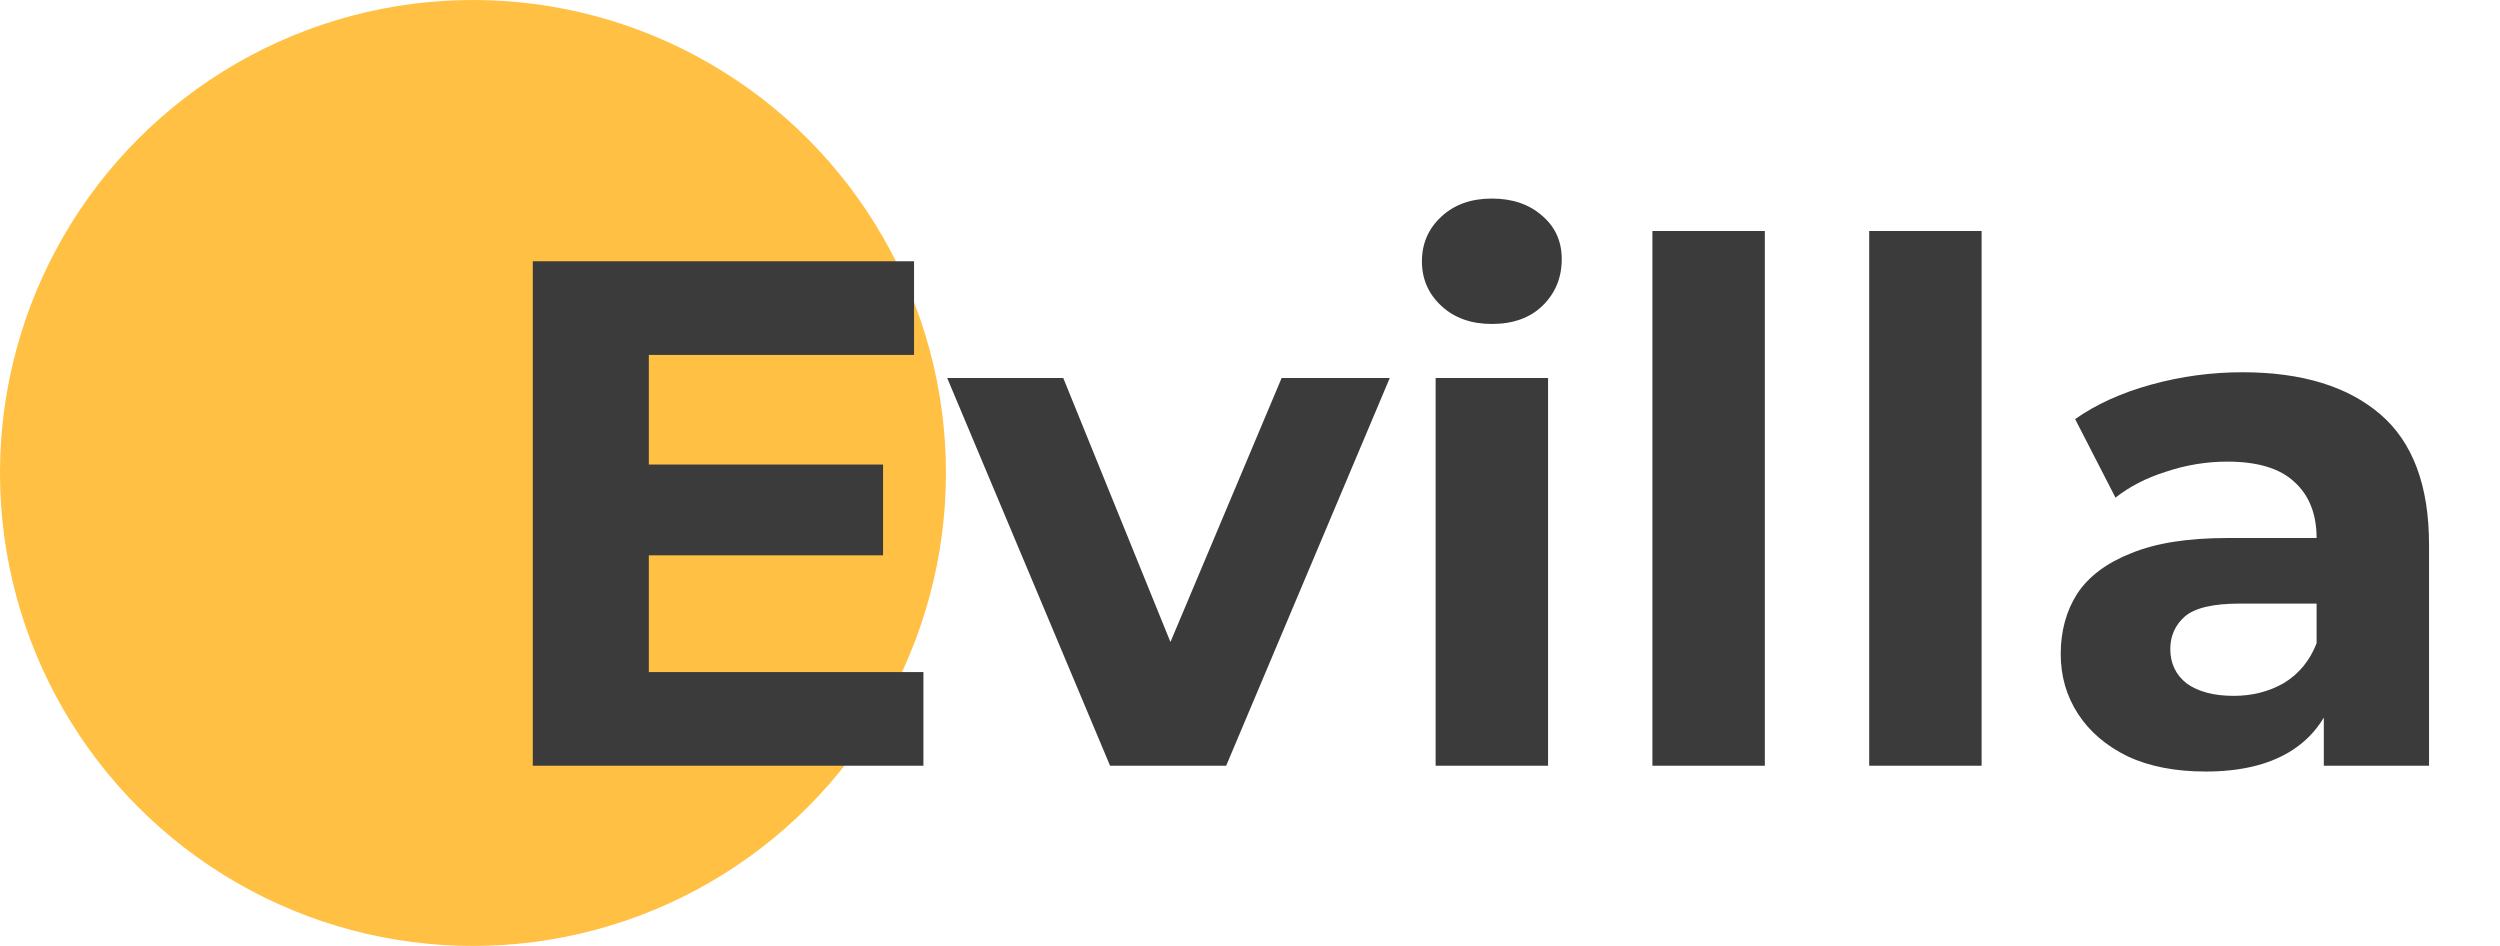 <svg width="111" height="42" viewBox="0 0 111 42" fill="none" xmlns="http://www.w3.org/2000/svg">
<circle cx="21" cy="21" r="21" fill="#FFC044"/>
<path d="M28.424 20.624H39.208V24.656H28.424V20.624ZM28.808 29.84H41V34H23.656V11.6H40.584V15.76H28.808V29.84ZM49.288 34L42.056 16.784H47.209L53.224 31.6H50.664L56.904 16.784H61.705L54.441 34H49.288ZM63.742 34V16.784H68.734V34H63.742ZM66.237 14.384C65.32 14.384 64.573 14.117 63.998 13.584C63.422 13.051 63.133 12.389 63.133 11.6C63.133 10.811 63.422 10.149 63.998 9.616C64.573 9.083 65.32 8.816 66.237 8.816C67.155 8.816 67.901 9.072 68.478 9.584C69.053 10.075 69.341 10.715 69.341 11.504C69.341 12.336 69.053 13.029 68.478 13.584C67.923 14.117 67.176 14.384 66.237 14.384ZM73.367 34V10.256H78.359V34H73.367ZM82.992 34V10.256H87.984V34H82.992ZM103.177 34V30.64L102.857 29.904V23.888C102.857 22.821 102.526 21.989 101.865 21.392C101.225 20.795 100.233 20.496 98.888 20.496C97.971 20.496 97.064 20.645 96.168 20.944C95.294 21.221 94.547 21.605 93.928 22.096L92.136 18.608C93.075 17.947 94.206 17.435 95.528 17.072C96.851 16.709 98.195 16.528 99.561 16.528C102.185 16.528 104.222 17.147 105.673 18.384C107.123 19.621 107.849 21.552 107.849 24.176V34H103.177ZM97.928 34.256C96.585 34.256 95.433 34.032 94.472 33.584C93.513 33.115 92.776 32.485 92.264 31.696C91.752 30.907 91.496 30.021 91.496 29.04C91.496 28.016 91.742 27.12 92.233 26.352C92.745 25.584 93.544 24.987 94.632 24.56C95.721 24.112 97.139 23.888 98.888 23.888H103.465V26.8H99.433C98.259 26.8 97.448 26.992 97.001 27.376C96.574 27.76 96.361 28.24 96.361 28.816C96.361 29.456 96.606 29.968 97.097 30.352C97.609 30.715 98.302 30.896 99.177 30.896C100.009 30.896 100.755 30.704 101.417 30.32C102.078 29.915 102.558 29.328 102.857 28.56L103.625 30.864C103.262 31.973 102.601 32.816 101.641 33.392C100.681 33.968 99.443 34.256 97.928 34.256Z" fill="#3B3B3B"/>
</svg>
